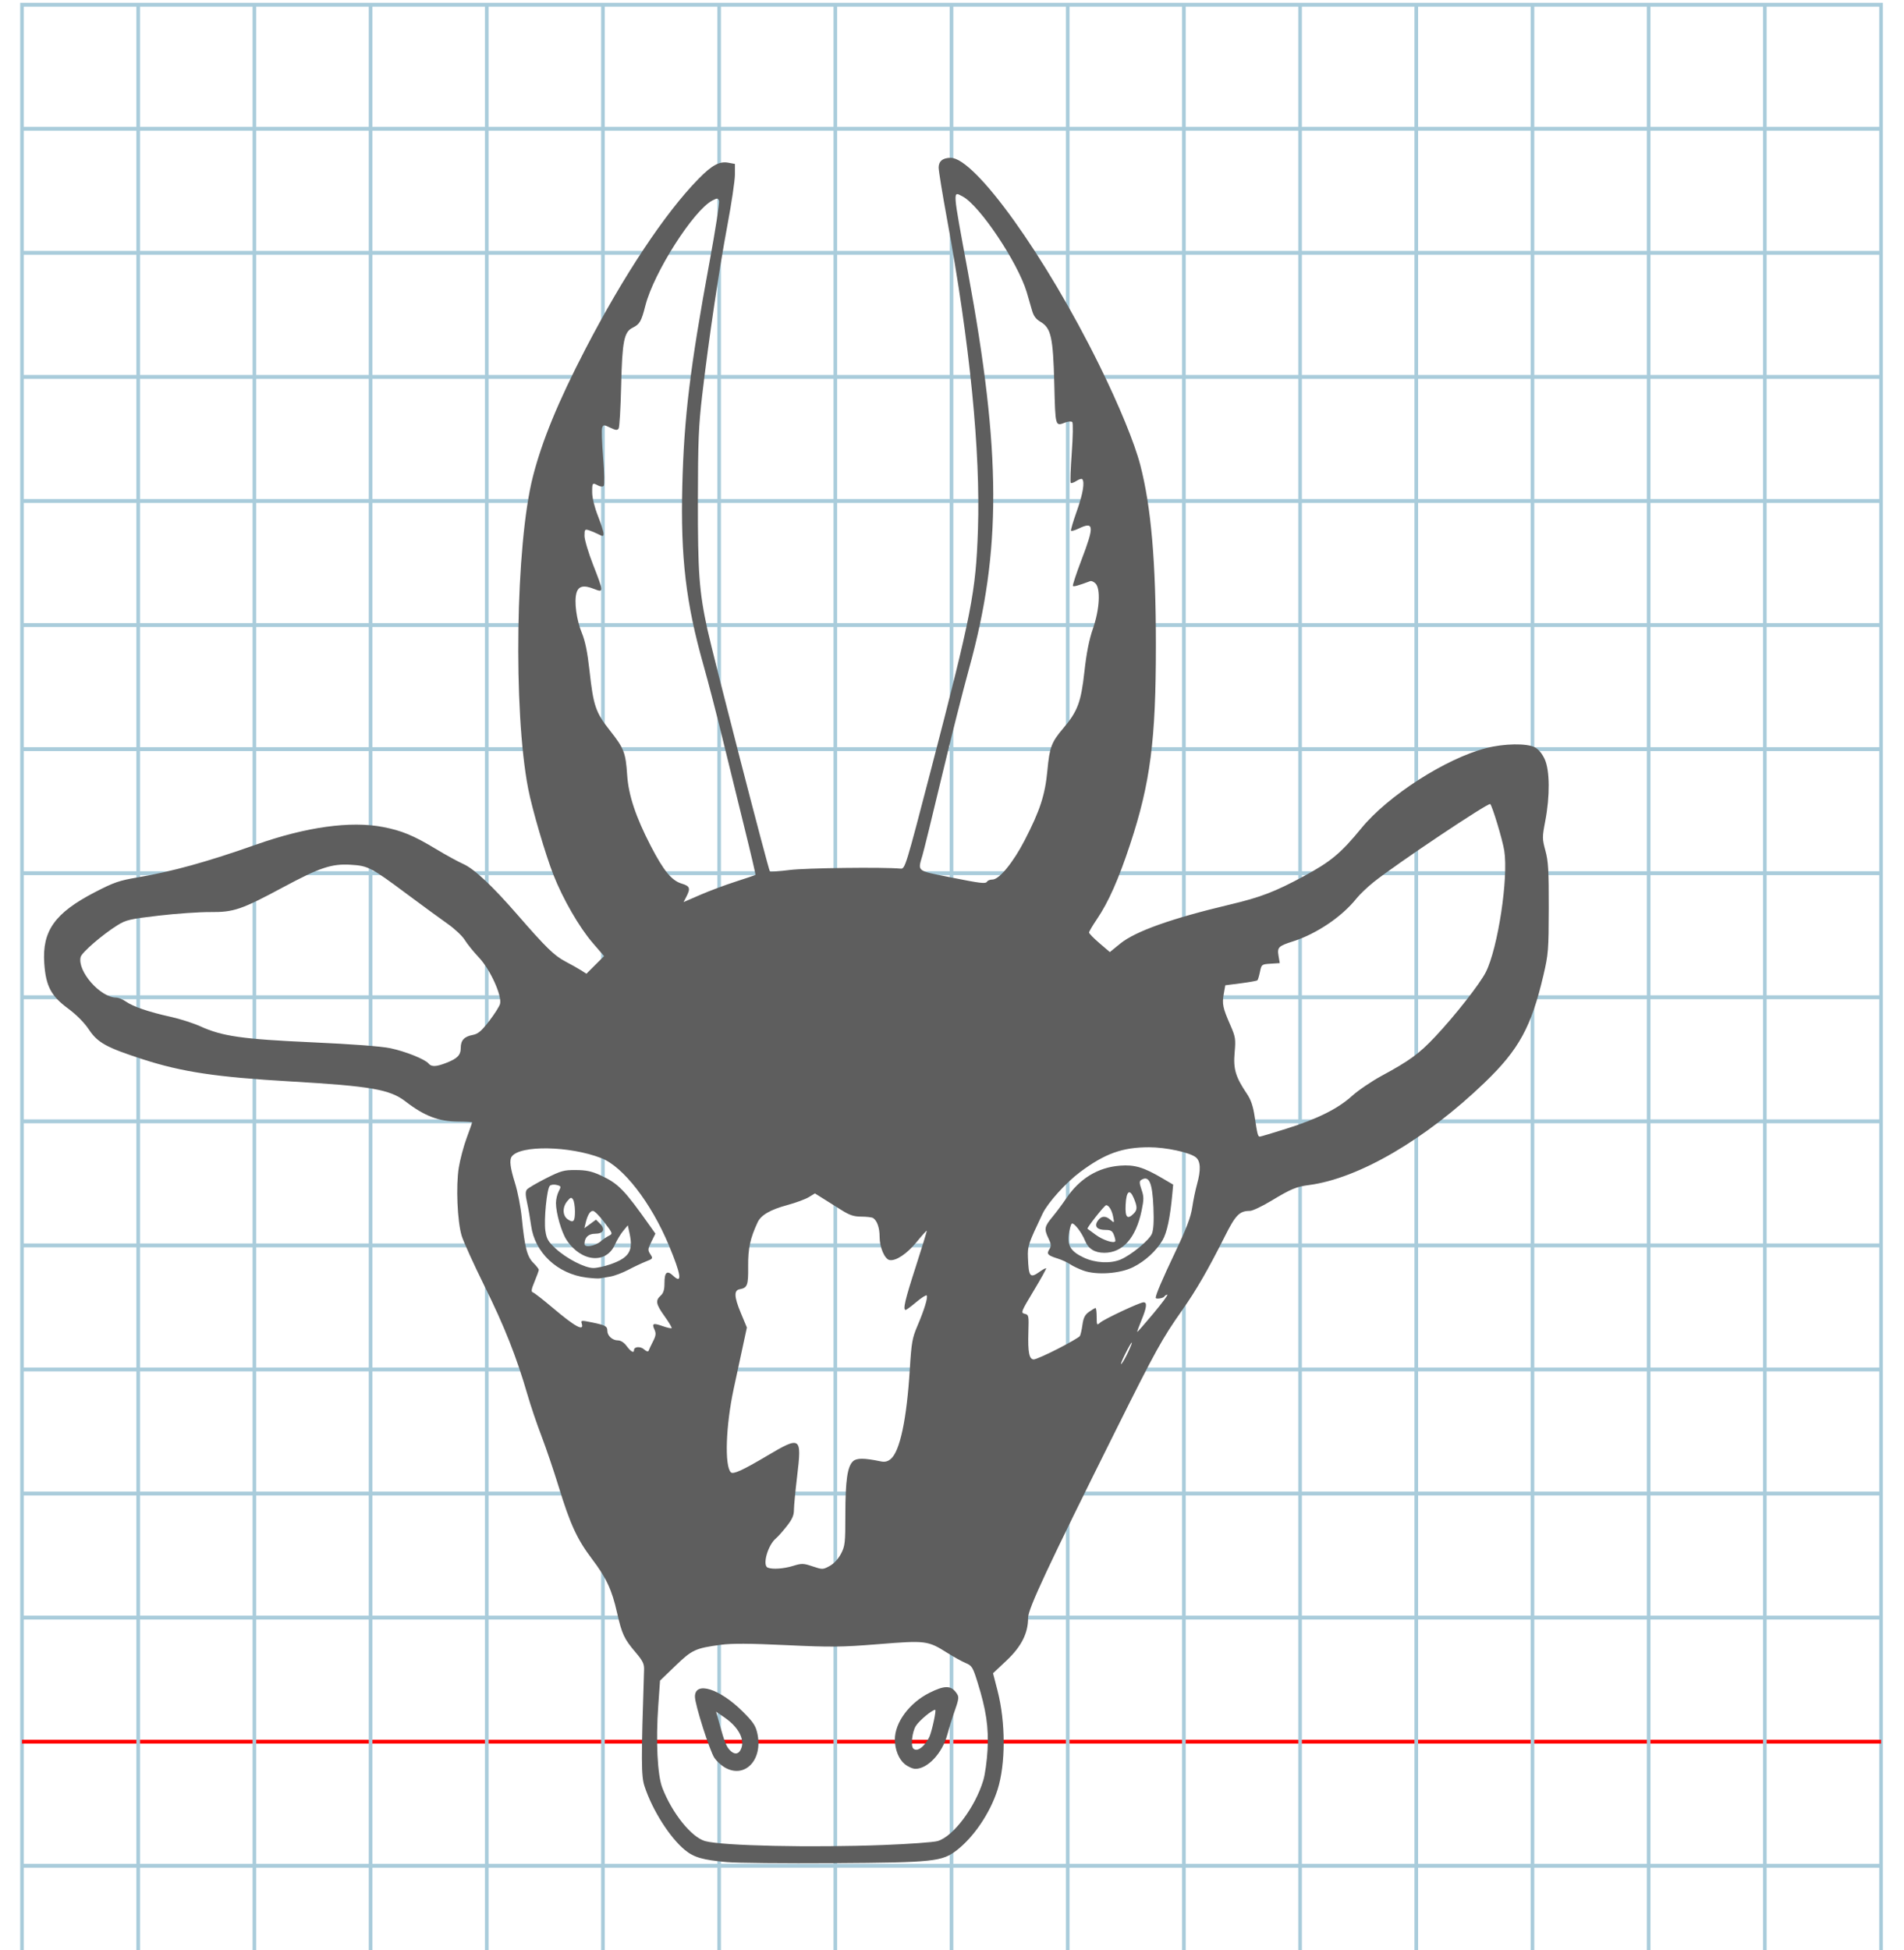 <?xml version="1.0" encoding="UTF-8" standalone="no"?>
<svg
   xmlns:dc="http://purl.org/dc/elements/1.1/"
   xmlns:cc="http://creativecommons.org/ns#"
   xmlns:rdf="http://www.w3.org/1999/02/22-rdf-syntax-ns#"
   xmlns:svg="http://www.w3.org/2000/svg"
   xmlns="http://www.w3.org/2000/svg"
   xmlns:sodipodi="http://sodipodi.sourceforge.net/DTD/sodipodi-0.dtd"
   xmlns:inkscape="http://www.inkscape.org/namespaces/inkscape"
   version="1.1"
   id="Layer_1"
   x="0px"
   y="0px"
   width="1000"
   height="1024"
   viewBox="0 0 1000 1024"
   enable-background="new 0 0 512 512"
   xml:space="preserve"
   inkscape:version="0.48.0 r9654"
   sodipodi:docname="gud-x1211e.svg"><title
   id="title3743">Mesopotamian Font</title><defs
   id="defs70" /><sodipodi:namedview
   pagecolor="#ffffff"
   bordercolor="#666666"
   borderopacity="1"
   objecttolerance="10"
   gridtolerance="10"
   guidetolerance="10"
   inkscape:pageopacity="0"
   inkscape:pageshadow="2"
   inkscape:window-width="923"
   inkscape:window-height="679"
   id="namedview68"
   showgrid="false"
   inkscape:zoom="0.3978504"
   inkscape:cx="359.3928"
   inkscape:cy="538.54177"
   inkscape:window-x="154"
   inkscape:window-y="88"
   inkscape:window-maximized="0"
   inkscape:current-layer="Layer_1" />
   
	<g
   id="Grid"
   transform="matrix(1.907,0,0,2.036,11.555,2.473)">
		<rect
   x="0"
   stroke-miterlimit="10"
   width="512"
   height="512"
   id="rect4"
   y="0"
   style="fill:none;stroke:#a9ccdb;stroke-miterlimit:10" />
		<line
   stroke-miterlimit="10"
   x1="0"
   y1="32"
   x2="512"
   y2="32"
   id="line6"
   style="fill:none;stroke:#a9ccdb;stroke-miterlimit:10" />
		<line
   stroke-miterlimit="10"
   x1="0"
   y1="64"
   x2="512"
   y2="64"
   id="line8"
   style="fill:none;stroke:#a9ccdb;stroke-miterlimit:10" />
		<line
   stroke-miterlimit="10"
   x1="0"
   y1="96"
   x2="512"
   y2="96"
   id="line10"
   style="fill:none;stroke:#a9ccdb;stroke-miterlimit:10" />
		<line
   stroke-miterlimit="10"
   x1="0"
   y1="128"
   x2="512"
   y2="128"
   id="line12"
   style="fill:none;stroke:#a9ccdb;stroke-miterlimit:10" />
		<line
   stroke-miterlimit="10"
   x1="0"
   y1="160"
   x2="512"
   y2="160"
   id="line14"
   style="fill:none;stroke:#a9ccdb;stroke-miterlimit:10" />
		<line
   stroke-miterlimit="10"
   x1="0"
   y1="192"
   x2="512"
   y2="192"
   id="line16"
   style="fill:none;stroke:#a9ccdb;stroke-miterlimit:10" />
		<line
   stroke-miterlimit="10"
   x1="0"
   y1="224"
   x2="512"
   y2="224"
   id="line18"
   style="fill:none;stroke:#a9ccdb;stroke-miterlimit:10" />
		<line
   stroke-miterlimit="10"
   x1="0"
   y1="256"
   x2="512"
   y2="256"
   id="line20"
   style="fill:none;stroke:#a9ccdb;stroke-miterlimit:10" />
		<line
   stroke-miterlimit="10"
   x1="0"
   y1="288"
   x2="512"
   y2="288"
   id="line22"
   style="fill:none;stroke:#a9ccdb;stroke-miterlimit:10" />
		<line
   stroke-miterlimit="10"
   x1="0"
   y1="320"
   x2="512"
   y2="320"
   id="line24"
   style="fill:none;stroke:#a9ccdb;stroke-miterlimit:10" />
		<line
   stroke-miterlimit="10"
   x1="0"
   y1="352"
   x2="512"
   y2="352"
   id="line26"
   style="fill:none;stroke:#a9ccdb;stroke-miterlimit:10" />
		<line
   stroke-miterlimit="10"
   x1="0"
   y1="384"
   x2="512"
   y2="384"
   id="line28"
   style="fill:none;stroke:#a9ccdb;stroke-miterlimit:10" />
		<line
   stroke-miterlimit="10"
   x1="0"
   y1="416"
   x2="512"
   y2="416"
   id="line30"
   style="fill:none;stroke:#a9ccdb;stroke-miterlimit:10" />
		<line
   stroke-miterlimit="10"
   x1="0"
   y1="448"
   x2="512"
   y2="448"
   id="line32"
   style="fill:none;stroke:#ff0000;stroke-miterlimit:10" />
		<line
   stroke-miterlimit="10"
   x1="0"
   y1="480"
   x2="512"
   y2="480"
   id="line34"
   style="fill:none;stroke:#a9ccdb;stroke-miterlimit:10" />
		<line
   stroke-miterlimit="10"
   x1="32"
   y1="0"
   x2="32"
   y2="512"
   id="line36"
   style="fill:none;stroke:#a9ccdb;stroke-miterlimit:10" />
		<line
   stroke-miterlimit="10"
   x1="64"
   y1="0"
   x2="64"
   y2="512"
   id="line38"
   style="fill:none;stroke:#a9ccdb;stroke-miterlimit:10" />
		<line
   stroke-miterlimit="10"
   x1="96"
   y1="0"
   x2="96"
   y2="512"
   id="line40"
   style="fill:none;stroke:#a9ccdb;stroke-miterlimit:10" />
		<line
   stroke-miterlimit="10"
   x1="128"
   y1="0"
   x2="128"
   y2="512"
   id="line42"
   style="fill:none;stroke:#a9ccdb;stroke-miterlimit:10" />
		<line
   stroke-miterlimit="10"
   x1="160"
   y1="0"
   x2="160"
   y2="512"
   id="line44"
   style="fill:none;stroke:#a9ccdb;stroke-miterlimit:10" />
		<line
   stroke-miterlimit="10"
   x1="192"
   y1="0"
   x2="192"
   y2="512"
   id="line46"
   style="fill:none;stroke:#a9ccdb;stroke-miterlimit:10" />
		<line
   stroke-miterlimit="10"
   x1="224"
   y1="0"
   x2="224"
   y2="512"
   id="line48"
   style="fill:none;stroke:#a9ccdb;stroke-miterlimit:10" />
		<line
   stroke-miterlimit="10"
   x1="256"
   y1="0"
   x2="256"
   y2="512"
   id="line50"
   style="fill:none;stroke:#a9ccdb;stroke-miterlimit:10" />
		<line
   stroke-miterlimit="10"
   x1="288"
   y1="0"
   x2="288"
   y2="512"
   id="line52"
   style="fill:none;stroke:#a9ccdb;stroke-miterlimit:10" />
		<line
   stroke-miterlimit="10"
   x1="320"
   y1="0"
   x2="320"
   y2="512"
   id="line54"
   style="fill:none;stroke:#a9ccdb;stroke-miterlimit:10" />
		<line
   stroke-miterlimit="10"
   x1="352"
   y1="0"
   x2="352"
   y2="512"
   id="line56"
   style="fill:none;stroke:#a9ccdb;stroke-miterlimit:10" />
		<line
   stroke-miterlimit="10"
   x1="384"
   y1="0"
   x2="384"
   y2="512"
   id="line58"
   style="fill:none;stroke:#a9ccdb;stroke-miterlimit:10" />
		<line
   stroke-miterlimit="10"
   x1="416"
   y1="0"
   x2="416"
   y2="512"
   id="line60"
   style="fill:none;stroke:#a9ccdb;stroke-miterlimit:10" />
		<line
   stroke-miterlimit="10"
   x1="448"
   y1="0"
   x2="448"
   y2="512"
   id="line62"
   style="fill:none;stroke:#a9ccdb;stroke-miterlimit:10" />
		<line
   stroke-miterlimit="10"
   x1="480"
   y1="0"
   x2="480"
   y2="512"
   id="line64"
   style="fill:none;stroke:#a9ccdb;stroke-miterlimit:10" />
	</g>
<path
   style="fill:#5e5e5e"
   d="m 381.818,977.847 c -12.638,-1.116 -17.33,-2.46 -22.036,-6.308 -8.001,-6.544 -17.165,-20.996 -21.287,-33.572 -1.756,-5.358 -1.785,-13.463 -0.218,-61.247 0.098,-2.977 -0.723,-4.641 -4.438,-9 -6.031,-7.076 -7.21,-9.598 -9.757,-20.862 -2.738,-12.107 -5.578,-18.178 -13.258,-28.334 -7.733,-10.226 -11.355,-18.087 -17.35,-37.652 -2.612,-8.525 -6.695,-20.554 -9.073,-26.731 -2.378,-6.177 -5.691,-15.963 -7.362,-21.747 -5.669,-19.62 -12.135,-35.965 -22.558,-57.022 -5.717,-11.55 -11.13,-23.475 -12.029,-26.5 -2.265,-7.623 -3.04,-26.141 -1.495,-35.718 0.687,-4.257 2.549,-11.268 4.139,-15.579 1.59,-4.311 2.89,-8 2.89,-8.196 0,-0.196 -3.271,-0.374 -7.27,-0.395 -10.318,-0.054 -17.797,-2.906 -27.73,-10.574 -8.19,-6.322 -18.213,-8.066 -60.5,-10.523 -38.862,-2.259 -56.964,-4.975 -77.5,-11.63 -19.269,-6.244 -23.664,-8.677 -28.346,-15.688 -2.429,-3.637 -6.509,-7.728 -11.074,-11.104 -8.769,-6.485 -11.504,-11.721 -12.317,-23.576 -1.169,-17.058 5.534,-26.47 26.628,-37.391 9.934,-5.143 12.737,-6.11 22.479,-7.759 18.095,-3.063 36.556,-8.176 62.13,-17.209 26.31,-9.293 49.601,-12.524 66.662,-9.246 9.826,1.888 16.018,4.453 27.615,11.441 5.348,3.222 11.893,6.813 14.545,7.98 5.688,2.501 15.221,11.432 28.467,26.669 15.003,17.257 19.313,21.455 25.211,24.554 3.025,1.589 6.739,3.682 8.253,4.651 l 2.753,1.762 4.631,-4.631 4.631,-4.631 -6.012,-6.985 c -7.063,-8.206 -15.632,-23.069 -20.594,-35.719 -4.228,-10.779 -11.192,-34.557 -13.261,-45.279 -7.906,-40.966 -6.58,-128.276 2.488,-163.792 4.806,-18.825 13.296,-39.448 27.552,-66.929 20.138,-38.819 41.817,-71.458 59.371,-89.387 7.116,-7.268 11.065,-9.414 15.714,-8.542 l 3.472,0.651 0,5.609 c 0,3.085 -1.78,15.072 -3.955,26.639 -4.358,23.173 -9.781,59.708 -13.215,89.03 -1.893,16.161 -2.233,24.378 -2.278,55 -0.056,38.286 0.662,48.118 4.965,68 2.942,13.593 32.084,126.435 32.85,127.201 0.305,0.306 4.96,-0.015 10.344,-0.712 8.254,-1.068 49.217,-1.576 58.241,-0.722 2.422,0.229 2.62,-0.412 16.244,-52.768 21.147,-81.265 23.338,-92.472 24.439,-125 1.399,-41.317 -4.22,-97.908 -16.2,-163.16 -2.44,-13.288 -4.436,-25.535 -4.436,-27.215 0,-3.352 2.189,-5.125 6.325,-5.125 12.836,0 49.845,51.631 78.071,108.917 10.369,21.043 18.528,40.912 21.497,52.348 5.705,21.976 8.199,50.733 8.209,94.653 0.011,49.903 -2.898,72.385 -13.534,104.601 -6.067,18.379 -11.408,30.411 -17.442,39.296 -2.269,3.342 -4.126,6.496 -4.126,7.01 0,0.513 2.457,3.033 5.461,5.598 l 5.46,4.665 5.444,-4.434 c 7.947,-6.473 26.968,-13.244 57.635,-20.518 16.163,-3.833 23.648,-6.707 38.858,-14.92 14.084,-7.604 19.448,-12.079 30.142,-25.14 14.065,-17.179 44.461,-36.694 65.556,-42.09 9.499,-2.429 21.315,-2.621 25.581,-0.415 1.915,0.99 3.831,3.3 5.184,6.25 2.689,5.865 2.801,19.329 0.269,32.546 -1.616,8.438 -1.611,9.187 0.105,15.5 1.507,5.544 1.795,10.491 1.752,30.133 -0.048,21.949 -0.231,24.266 -2.768,35.11 -6.387,27.295 -12.853,39.137 -30.821,56.438 -31.133,29.977 -66.263,50.474 -92.358,53.887 -6.686,0.874 -9.436,2.024 -19.785,8.266 -4.832,2.915 -9.873,5.299 -11.203,5.299 -5.487,0 -7.537,2.083 -13.238,13.453 -8.623,17.197 -14.991,28.223 -22.263,38.547 -10.661,15.135 -14.02,21.206 -34.854,63 -35.934,72.087 -46.189,94.01 -46.173,98.712 0.029,8.041 -3.546,15.114 -11.337,22.436 l -7.075,6.648 2.379,9.227 c 4.288,16.632 4.278,38.535 -0.023,51.977 -3.88,12.126 -12.322,24.667 -21.33,31.684 -7.746,6.035 -12.096,6.495 -64.599,6.84 -25.575,0.168 -50.851,-0.079 -56.169,-0.549 z m 82.169,-8.98 c 13.475,-0.515 26.28,-1.446 28.456,-2.069 8.168,-2.34 19.748,-17.744 24.001,-31.926 0.907,-3.025 1.906,-10.225 2.22,-16 0.64,-11.767 -0.705,-20.884 -5.218,-35.357 -2.518,-8.076 -2.985,-8.836 -6.27,-10.209 -1.952,-0.816 -6.318,-3.232 -9.702,-5.368 -10.134,-6.401 -11.248,-6.541 -36.102,-4.541 -19.533,1.571 -24.733,1.626 -48.385,0.513 -19.465,-0.916 -28.624,-0.961 -34.5,-0.168 -13.293,1.794 -15.002,2.588 -23.778,11.04 l -8.051,7.754 -0.918,12.918 c -1.342,18.874 -0.477,36.602 2.115,43.362 5.092,13.28 15.331,26.023 22.499,28.002 8.969,2.476 55.673,3.498 93.633,2.048 z m -83.611,-40.899 c -1.711,-1.044 -4.005,-3.179 -5.096,-4.746 -2.479,-3.558 -10.292,-28.061 -10.292,-32.278 0,-8.287 12.989,-4.221 25.116,7.862 5.562,5.542 6.788,7.392 7.693,11.614 3.001,13.995 -6.897,23.965 -17.421,17.548 z m 8.576,-9.029 c 2.637,-4.927 -0.729,-11.744 -8.409,-17.027 l -4.431,-3.049 1.884,6.799 c 2.537,9.156 3.526,11.604 5.479,13.556 2.195,2.195 4.208,2.092 5.477,-0.279 z m 86.141,7.37 c -3.099,-2.608 -5.09,-7.613 -5.1,-12.82 -0.017,-8.957 7.635,-19.281 18.207,-24.565 7.547,-3.771 10.973,-3.901 13.635,-0.518 2.114,2.688 2.082,3.009 -1.24,12.466 -0.87,2.475 -2.25,7.004 -3.068,10.064 -2.582,9.658 -10.285,17.923 -16.713,17.932 -1.47,0.002 -4.045,-1.15 -5.721,-2.561 z m 9.951,-9.686 c 1.174,-1.238 2.598,-3.375 3.165,-4.75 1.431,-3.474 3.655,-14 2.958,-14 -1.628,0 -8.446,5.695 -10.184,8.507 -1.914,3.098 -2.737,10.418 -1.329,11.826 1.254,1.254 3.255,0.667 5.39,-1.583 z m -68.557,-94.313 c 4.608,-1.421 5.416,-1.402 10.308,0.238 5.17,1.733 5.402,1.728 8.936,-0.198 2.227,-1.213 4.522,-3.68 5.942,-6.384 2.143,-4.083 2.313,-5.608 2.313,-20.701 0,-17.778 1.083,-25.252 4.046,-27.934 1.928,-1.745 5.874,-1.725 14.491,0.073 2.175,0.454 3.668,0.113 5.257,-1.199 4.868,-4.018 8.448,-20.843 10.072,-47.332 0.845,-13.788 1.281,-16.273 3.942,-22.5 3.66,-8.563 5.715,-15.309 4.91,-16.115 -0.331,-0.331 -2.795,1.247 -5.475,3.506 -2.68,2.26 -5.181,4.109 -5.558,4.109 -1.581,0 -0.359,-5.226 5.322,-22.768 3.304,-10.203 5.89,-18.668 5.746,-18.811 -0.144,-0.144 -2.56,2.547 -5.369,5.98 -5.052,6.173 -10.861,10.03 -14.175,9.413 -2.549,-0.475 -5.207,-6.664 -5.209,-12.129 0,-4.773 -1.281,-8.503 -3.401,-9.919 -0.605,-0.404 -3.37,-0.742 -6.144,-0.75 -4.004,-0.012 -6.17,-0.723 -10.5,-3.448 -3.001,-1.888 -7.363,-4.628 -9.695,-6.088 l -4.239,-2.655 -3.261,1.984 c -1.794,1.091 -6.861,2.956 -11.261,4.144 -8.898,2.403 -13.802,5.249 -15.562,9.031 -3.931,8.446 -5.078,13.771 -4.981,23.122 0.104,9.992 -0.38,11.299 -4.457,12.049 -3.085,0.567 -2.924,3.967 0.585,12.398 l 3.205,7.699 -2.292,10.625 c -1.261,5.844 -3.354,15.575 -4.651,21.625 -4.143,19.318 -4.851,40.396 -1.47,43.777 1.207,1.207 6.221,-1.075 18.912,-8.608 17.805,-10.569 18.39,-10.181 15.91,10.52 -0.943,7.871 -1.711,15.958 -1.707,17.971 0.01,2.743 -0.953,4.873 -3.826,8.5 -2.109,2.662 -4.617,5.485 -5.573,6.273 -4.31,3.551 -7.314,14.206 -4.343,15.405 2.493,1.006 8.358,0.607 13.25,-0.901 z m 176.037,-112.32 c 3.349,-7.229 2.118,-6.372 -1.629,1.133 -1.716,3.438 -2.585,5.74 -1.931,5.117 0.654,-0.623 2.256,-3.436 3.56,-6.25 z m -36.936,-1.691 c 5.98,-3.066 11.187,-6.082 11.57,-6.702 0.383,-0.62 0.994,-3.286 1.356,-5.924 0.508,-3.695 1.305,-5.256 3.47,-6.798 1.546,-1.101 3.079,-2.001 3.406,-2.001 0.328,0 0.596,2.095 0.596,4.655 0,4.367 0.108,4.558 1.75,3.078 2.111,-1.902 20.933,-10.733 22.875,-10.733 1.982,0 1.665,2.678 -1.117,9.448 -1.345,3.271 -2.347,6.034 -2.226,6.14 0.12,0.106 3.941,-4.258 8.49,-9.698 4.549,-5.44 7.838,-9.89 7.309,-9.89 -0.529,0 -1.24,0.45 -1.58,1 -0.562,0.909 -4.5,1.477 -4.5,0.649 0,-1.62 3.467,-9.747 10.212,-23.933 5.981,-12.582 8.226,-18.465 8.963,-23.5 0.541,-3.694 1.679,-9.191 2.527,-12.216 2.096,-7.469 1.894,-12.099 -0.617,-14.132 -3.183,-2.578 -15.802,-5.29 -24.586,-5.285 -14.049,0.008 -23.193,3.299 -36.244,13.045 -7.409,5.533 -16.968,16.136 -19.659,21.807 -7.565,15.942 -7.924,17.017 -7.698,23.064 0.381,10.214 1.099,11.062 6.254,7.391 1.629,-1.16 3.117,-1.948 3.306,-1.75 0.189,0.198 -2.772,5.534 -6.581,11.859 -6.605,10.968 -6.822,11.525 -4.693,12.035 2.132,0.511 2.22,0.939 1.948,9.523 -0.338,10.672 0.403,14.441 2.84,14.441 0.966,0 6.649,-2.509 12.629,-5.575 z m 13.399,-41.081 c -2.475,-0.896 -5.625,-2.403 -7,-3.348 -1.375,-0.945 -4.3,-2.285 -6.5,-2.978 -5.266,-1.658 -5.916,-2.379 -4.373,-4.85 1.081,-1.732 1.014,-2.65 -0.418,-5.652 -2.407,-5.047 -2.195,-6.224 2.041,-11.34 2.062,-2.491 5.325,-6.869 7.25,-9.728 7.022,-10.431 16.675,-16.306 28.253,-17.198 7.638,-0.588 12.291,0.787 22.084,6.526 l 5.837,3.421 -0.473,5.151 c -1.123,12.24 -2.804,20.15 -5.11,24.048 -3.389,5.73 -9.147,10.997 -15.473,14.155 -6.91,3.449 -19.211,4.294 -26.118,1.793 z m 19.553,-5.802 c 5.498,-2.297 15.037,-10.137 16.432,-13.507 0.869,-2.098 1.128,-6.458 0.821,-13.801 -0.555,-13.262 -2.295,-17.117 -6.514,-14.436 -0.932,0.592 -0.873,1.739 0.256,5.018 1.278,3.711 1.282,5.123 0.031,11.126 -2.97,14.244 -9.901,22.058 -19.565,22.058 -5.039,0 -8.412,-2.103 -10.102,-6.299 -1.843,-4.575 -6.072,-9.942 -7.057,-8.957 -0.46,0.46 -1.125,2.944 -1.478,5.52 -0.837,6.108 1.111,9.124 7.949,12.308 6.013,2.8 13.897,3.198 19.227,0.971 z m -3.496,-12.891 c -0.818,-2.152 -1.65,-2.651 -4.41,-2.651 -4.489,0 -6.099,-1.91 -4.062,-4.818 1.847,-2.636 4.08,-2.78 6.739,-0.432 1.939,1.712 1.967,1.677 1.323,-1.655 -0.673,-3.482 -2.259,-6.095 -3.698,-6.095 -0.833,0 -10.331,12.05 -9.766,12.39 0.174,0.105 2.109,1.523 4.3,3.151 3.74,2.78 9.672,4.72 10.3,3.37 0.156,-0.334 -0.171,-1.801 -0.725,-3.259 z m 10.371,-11.223 c 1.956,-1.955 1.972,-3.533 0.086,-8.049 -2.191,-5.243 -3.961,-3.827 -4.312,3.45 -0.318,6.596 0.902,7.923 4.226,4.599 z m -262.429,71.678 c 0,-1.86 3.35,-2.101 5.291,-0.381 1.272,1.127 2.144,1.369 2.393,0.663 0.215,-0.611 1.246,-2.789 2.292,-4.839 1.522,-2.985 1.681,-4.209 0.8,-6.143 -1.518,-3.33 -0.769,-3.668 4.225,-1.906 2.372,0.837 4.513,1.321 4.758,1.076 0.245,-0.245 -1.4,-3.023 -3.656,-6.173 -4.617,-6.448 -4.975,-8.302 -2.102,-10.902 1.469,-1.33 2,-3.08 2,-6.596 0,-5.766 1.329,-6.883 4.57,-3.838 4.945,4.645 4.207,-0.534 -2.289,-16.066 -9.358,-22.375 -23.987,-41.244 -35.429,-45.699 -16.636,-6.477 -42.688,-6.931 -47.087,-0.821 -1.301,1.807 -0.792,5.837 1.769,14.02 1.377,4.4 2.955,12.5 3.507,18 1.578,15.719 2.796,20.492 6.068,23.763 1.59,1.59 2.89,3.246 2.89,3.68 0,0.434 -0.994,3.181 -2.208,6.104 -1.754,4.221 -1.93,5.407 -0.855,5.765 0.744,0.248 5.451,3.916 10.459,8.151 11.778,9.96 16.531,12.532 15.157,8.203 -0.548,-1.728 -0.24,-1.763 5.348,-0.612 7.123,1.468 8.1,2.002 8.1,4.433 0,2.592 2.675,5.012 5.542,5.012 1.506,0 3.224,1.117 4.617,3 2.182,2.951 3.842,3.862 3.842,2.107 z m -25,-38.092 c -15.242,-1.937 -27.133,-13.105 -29.033,-27.269 -0.461,-3.435 -1.402,-8.797 -2.092,-11.915 -0.957,-4.326 -0.978,-6.002 -0.088,-7.074 0.641,-0.773 5.114,-3.397 9.94,-5.831 7.946,-4.008 9.434,-4.421 15.773,-4.377 5.396,0.038 8.329,0.66 12.798,2.717 9.509,4.375 12.504,7.444 26.302,26.96 l 2.634,3.725 -2.095,4.234 c -1.913,3.866 -1.962,4.435 -0.572,6.557 1.473,2.248 1.399,2.372 -2.272,3.809 -2.087,0.817 -6.269,2.79 -9.294,4.385 -3.025,1.595 -7.3,3.201 -9.5,3.57 -2.2,0.368 -4.675,0.791 -5.5,0.939 -0.825,0.148 -3.975,-0.045 -7,-0.429 z m 12.693,-6.998 c 9.644,-3.389 11.927,-6.973 10.051,-15.771 l -0.996,-4.668 -2.451,2.961 c -1.348,1.628 -3.29,4.848 -4.314,7.154 -4.646,10.458 -17.838,9.15 -25.455,-2.524 -2.655,-4.069 -5.531,-14.13 -5.521,-19.313 0,-1.846 0.651,-4.591 1.439,-6.102 1.365,-2.616 1.313,-2.776 -1.079,-3.377 -1.382,-0.347 -2.99,-0.153 -3.574,0.432 -1.581,1.581 -3.2,17.979 -2.341,23.706 0.631,4.206 1.474,5.654 5.399,9.271 5.717,5.268 15.322,10.214 19.836,10.214 1.851,0 5.904,-0.892 9.008,-1.983 z m -5.193,-12.026 c 1.1,-0.957 3.001,-2.257 4.225,-2.888 2.21,-1.139 2.194,-1.187 -2.322,-7.125 -2.501,-3.288 -5.173,-5.978 -5.94,-5.978 -1.559,0 -2.857,2.121 -3.858,6.304 l -0.671,2.804 3.052,-2.257 3.052,-2.257 2.119,2.119 c 2.947,2.947 1.8,5.286 -2.592,5.286 -3.538,0 -5.567,1.971 -5.567,5.409 0,2.014 5.637,1.074 8.5,-1.419 z m -13.515,-15.8 c -0.01,-2.58 -0.468,-5.366 -1.02,-6.191 -0.858,-1.28 -1.295,-1.154 -2.985,0.861 -2.651,3.161 -2.565,7.616 0.183,9.541 3.017,2.113 3.839,1.207 3.822,-4.211 z m 373.481,-43.295 c 16.525,-5.204 27.203,-10.523 34.648,-17.261 3.228,-2.921 10.26,-7.693 15.627,-10.605 14.713,-7.982 19.593,-11.545 27.969,-20.423 10.353,-10.972 23.559,-27.805 26.689,-34.018 6.333,-12.571 11.945,-49.641 9.659,-63.799 -0.925,-5.732 -6.212,-23.278 -7.359,-24.425 -0.925,-0.926 -49.377,31.491 -61.191,40.94 -3.304,2.643 -7.367,6.512 -9.027,8.599 -7.661,9.626 -20.97,18.612 -33.481,22.605 -7.572,2.417 -8.242,3.098 -7.481,7.604 l 0.637,3.771 -4.788,0.308 c -4.695,0.302 -4.804,0.384 -5.602,4.249 -0.448,2.167 -1.05,4.176 -1.338,4.465 -0.288,0.288 -4.204,0.996 -8.701,1.573 l -8.177,1.049 -0.793,4.486 c -0.947,5.356 -0.528,7.372 3.384,16.298 2.773,6.327 2.937,7.365 2.307,14.595 -0.75,8.596 0.498,12.778 6.439,21.581 2.139,3.169 3.264,6.5 4.117,12.187 1.372,9.148 1.677,10.326 2.681,10.326 0.411,0 6.613,-1.847 13.781,-4.104 z M 234.217,558.217 c 6.008,-2.328 7.77,-4.127 7.77,-7.928 0,-4.011 1.827,-5.974 6.352,-6.823 2.737,-0.513 4.508,-2.018 8.57,-7.279 2.816,-3.648 5.39,-7.709 5.72,-9.024 1.083,-4.317 -5.161,-18.054 -11.041,-24.29 -2.852,-3.025 -6.22,-7.194 -7.484,-9.264 -1.264,-2.07 -5.294,-5.868 -8.957,-8.441 -3.663,-2.572 -13.41,-9.702 -21.66,-15.843 -18.727,-13.94 -20.166,-14.683 -29.5,-15.226 -9.814,-0.571 -16.083,1.52 -35,11.674 -22.228,11.931 -26.174,13.28 -38.552,13.18 -5.667,-0.045 -17.836,0.797 -27.041,1.872 -15.162,1.771 -17.201,2.243 -21.661,5.015 -7.857,4.884 -18.774,14.298 -19.38,16.711 -1.857,7.398 10.348,21.322 18.69,21.322 1.175,0 3.425,0.918 5.001,2.041 3.726,2.653 12.218,5.558 23.443,8.018 4.95,1.085 12.04,3.352 15.755,5.038 11.539,5.235 21.948,6.72 58.829,8.389 20.854,0.944 36.236,2.105 40.916,3.089 7.971,1.676 18.222,5.783 20.108,8.055 1.498,1.805 3.926,1.729 9.122,-0.285 z m 152.287,-95.299 c 5.479,-1.755 10.097,-3.326 10.262,-3.491 0.165,-0.165 -2.368,-11.045 -5.629,-24.177 -3.261,-13.132 -8.445,-34.227 -11.52,-46.877 -3.075,-12.65 -7.63,-30.198 -10.122,-38.996 -9.224,-32.564 -12.072,-56.579 -11.15,-94.004 0.887,-36.019 4.105,-62.533 14.278,-117.647 3.111,-16.856 5.374,-31.384 5.029,-32.285 -0.568,-1.479 -0.909,-1.493 -3.517,-0.145 -9.872,5.105 -30.73,37.801 -35.157,55.111 -2.161,8.45 -2.974,9.855 -6.781,11.723 -4.436,2.176 -5.417,7.177 -5.958,30.379 -0.271,11.625 -0.862,21.733 -1.313,22.463 -0.669,1.082 -1.484,1.011 -4.411,-0.385 -3.378,-1.611 -3.63,-1.612 -4.244,-0.011 -0.359,0.936 -0.131,8.011 0.507,15.724 0.656,7.927 0.783,14.4 0.292,14.89 -0.491,0.491 -1.756,0.393 -2.91,-0.225 -3.05,-1.632 -3.176,-1.486 -3.139,3.657 0.021,2.838 1.227,7.77 2.996,12.25 1.629,4.125 2.963,8.299 2.966,9.276 0,1.61 -0.253,1.645 -2.746,0.377 -1.512,-0.769 -3.763,-1.711 -5,-2.093 -2.049,-0.632 -2.25,-0.368 -2.25,2.95 0,2.004 2.025,8.823 4.5,15.153 5.662,14.481 5.676,14.793 0.574,12.751 -5.496,-2.199 -8.249,-1.58 -9.293,2.087 -1.288,4.525 0.022,14.278 2.821,21.005 1.746,4.196 2.943,10.047 3.99,19.495 2.091,18.88 3.197,22.136 10.794,31.779 7.398,9.39 8.217,11.513 9.024,23.39 0.719,10.578 4.485,21.9 12.333,37.076 6.801,13.152 11.03,18.307 16.316,19.891 4.292,1.286 4.716,2.465 2.458,6.832 l -1.483,2.868 8.761,-3.8 c 4.818,-2.09 13.244,-5.236 18.723,-6.991 z m 131.983,-0.045 c 0.34,-0.55 1.581,-1 2.758,-1 3.552,0 10.898,-8.957 16.929,-20.641 8.077,-15.648 10.729,-23.811 11.937,-36.748 1.131,-12.114 2.122,-14.735 8.364,-22.111 7.506,-8.87 9.302,-13.679 11.059,-29.615 1.094,-9.915 2.46,-16.797 4.511,-22.715 3.472,-10.021 4.076,-20.893 1.313,-23.656 -0.896,-0.896 -2.134,-1.442 -2.75,-1.213 -6.332,2.351 -8.652,3.002 -9.1,2.553 -0.291,-0.291 1.722,-6.432 4.475,-13.647 6.857,-17.974 6.645,-20.388 -1.449,-16.528 -1.937,0.924 -3.742,1.459 -4.011,1.189 -0.27,-0.27 1.075,-4.869 2.987,-10.22 3.236,-9.055 4.321,-15.471 2.863,-16.93 -0.338,-0.338 -1.702,0.098 -3.031,0.969 -1.329,0.871 -2.673,1.327 -2.986,1.014 -0.313,-0.313 -0.069,-7.434 0.543,-15.823 0.612,-8.389 0.731,-15.636 0.264,-16.103 -0.467,-0.467 -2.077,-0.383 -3.577,0.188 -5.432,2.065 -5.277,2.602 -5.867,-20.213 -0.637,-24.624 -1.686,-29.346 -7.245,-32.626 -2.489,-1.468 -3.67,-3.108 -4.543,-6.304 -0.649,-2.376 -1.864,-6.57 -2.7,-9.32 -4.782,-15.727 -24.757,-45.538 -33.624,-50.18 -5.328,-2.789 -5.477,-4.926 2.779,39.787 17.526,94.912 17.682,146.16 0.633,207.892 -3.266,11.825 -9.804,37.7 -14.529,57.5 -4.725,19.8 -9.246,38.219 -10.046,40.931 -2.475,8.391 -3.152,7.84 13.795,11.224 17.503,3.495 19.403,3.715 20.25,2.344 z"
   id="path3807"
   inkscape:connector-curvature="0"
   inkscape:transform-center-y="-46.210252" /></svg>